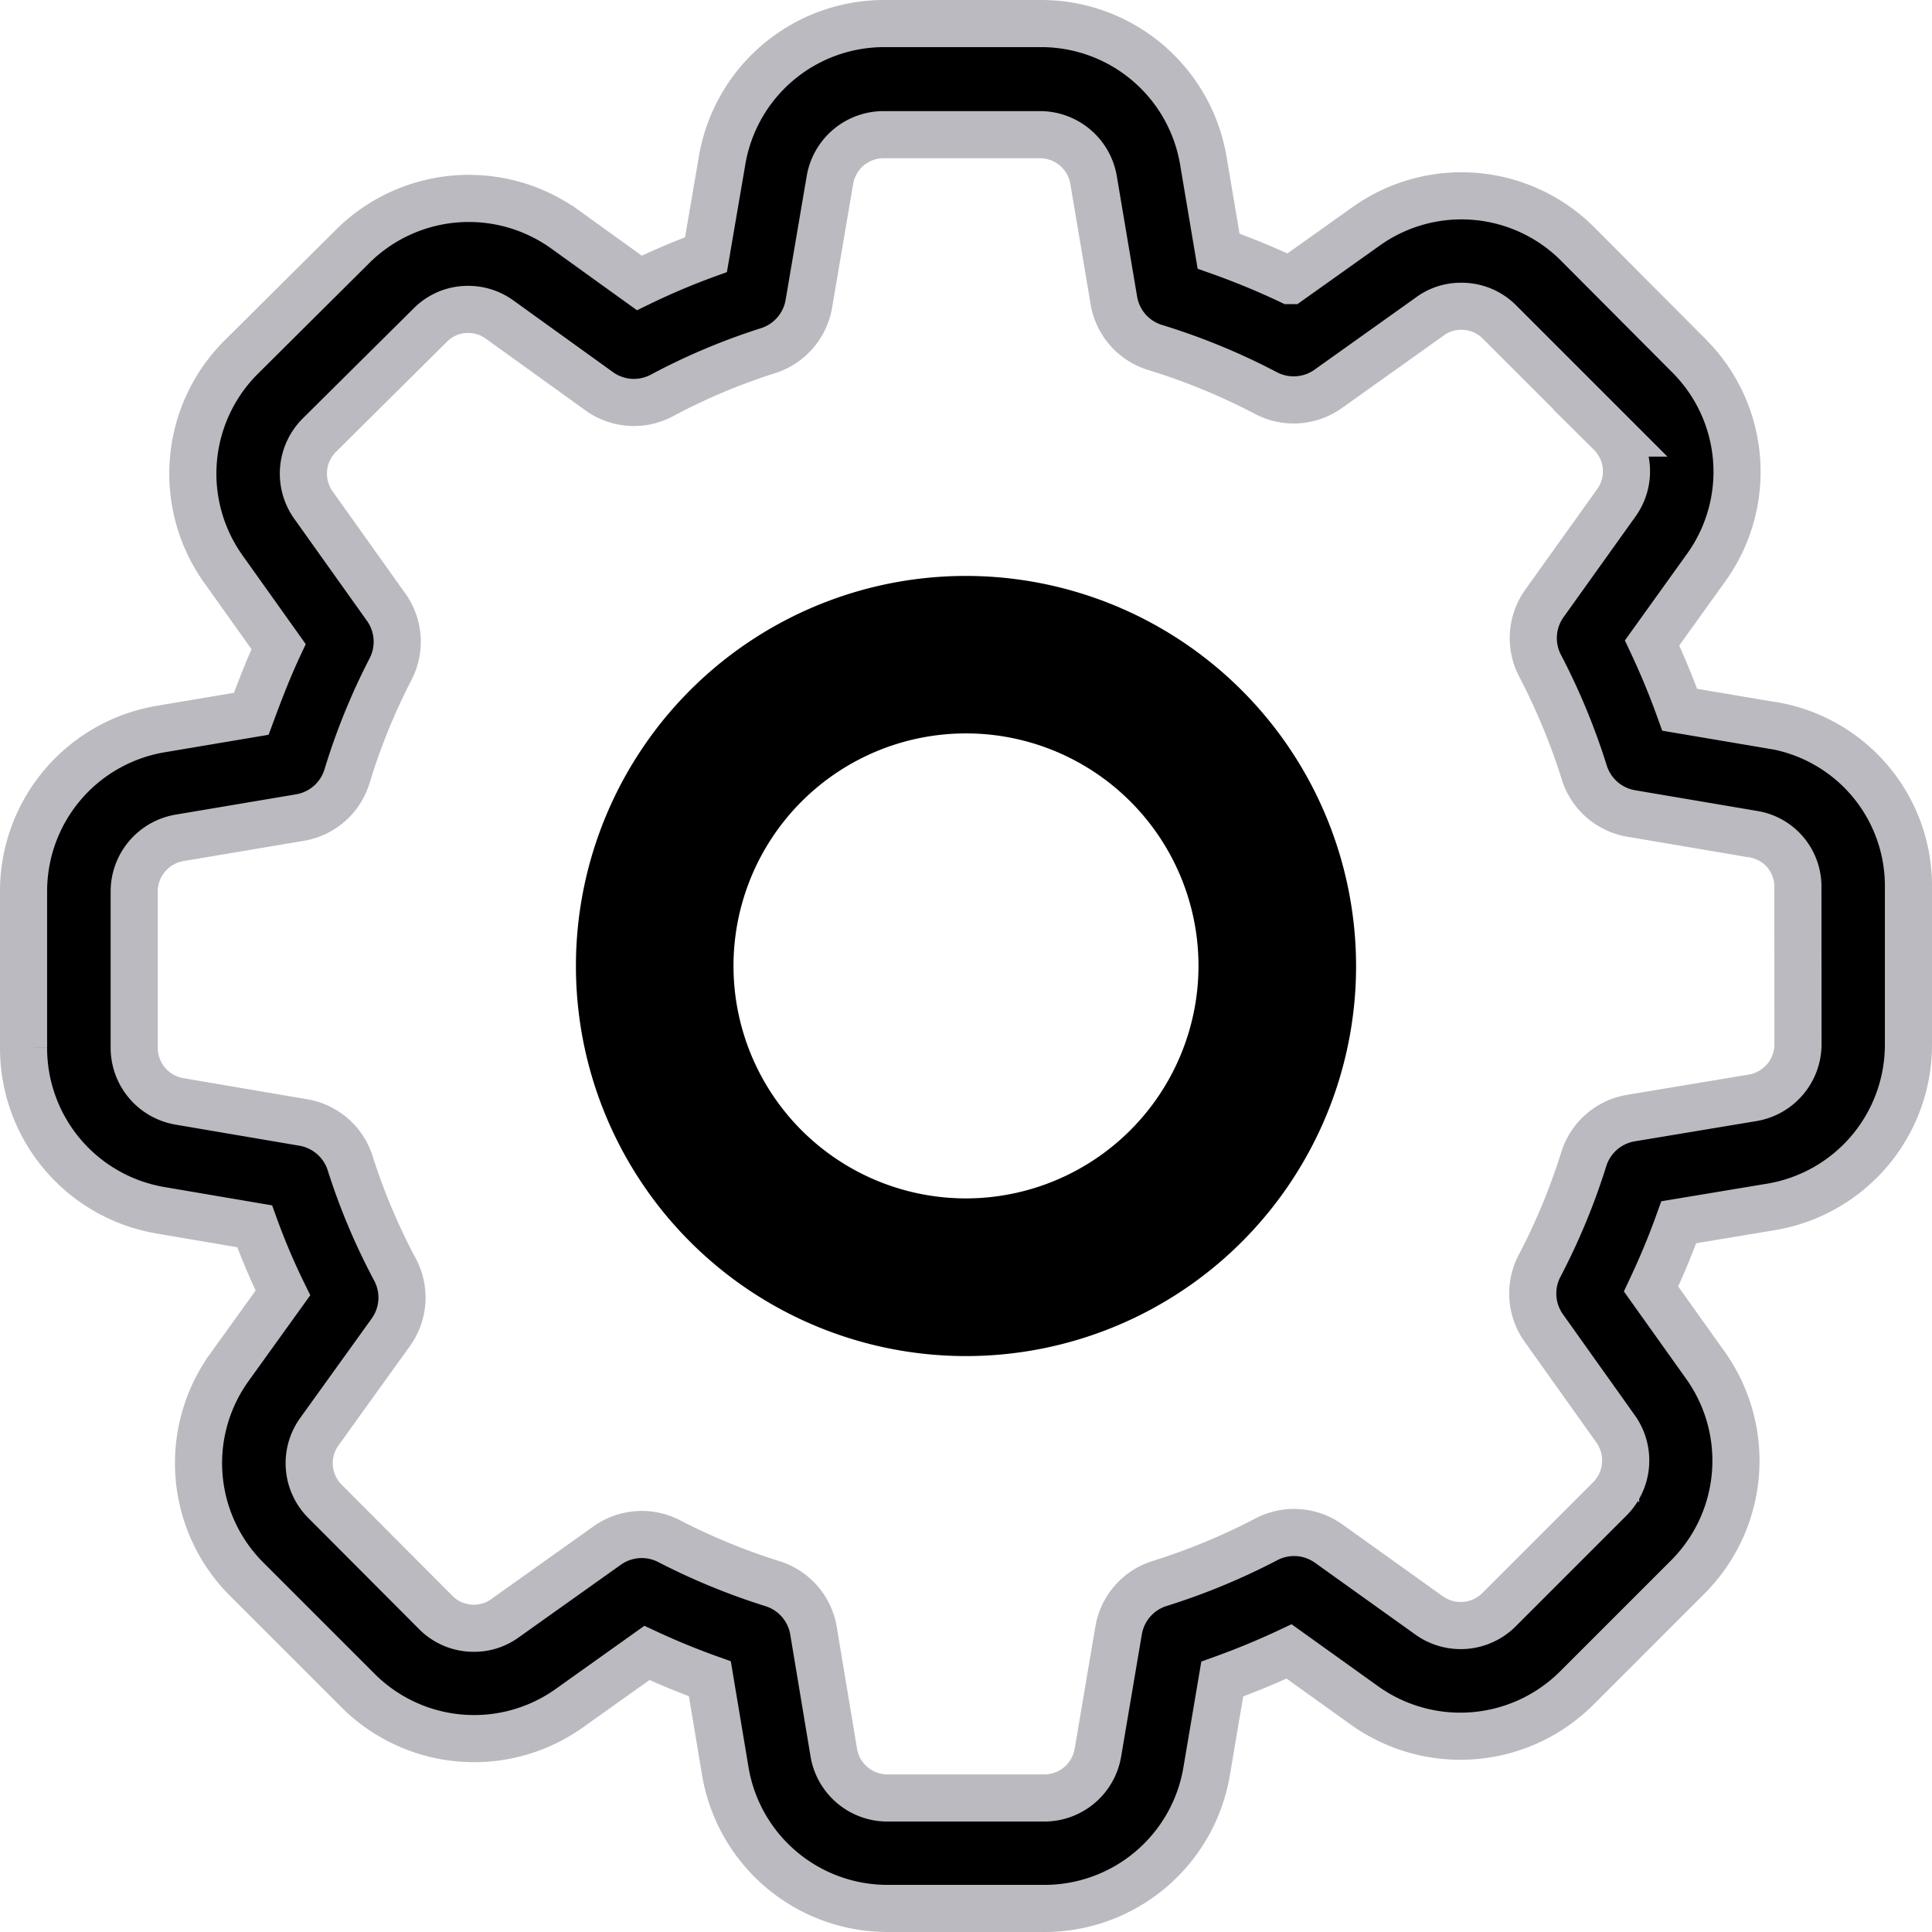 <svg xmlns="http://www.w3.org/2000/svg" width="20.5" height="20.5" viewBox="0 0 20.5 20.5">
  <g id="gear" transform="translate(0.25 0.25)">
    <path id="Path_385" data-name="Path 385" d="M18.548,7.446l-.975-.165c-.087-.242-.185-.479-.293-.709l.574-.8a1.74,1.74,0,0,0-.189-2.253L16.493,2.342a1.742,1.742,0,0,0-2.249-.189l-.807.574a8.038,8.038,0,0,0-.757-.312l-.161-.956A1.745,1.745,0,0,0,10.793,0H9.137A1.744,1.744,0,0,0,7.411,1.459l-.17.993q-.359.131-.707.3l-.792-.57a1.748,1.748,0,0,0-2.256.188L2.311,3.538a1.745,1.745,0,0,0-.189,2.253l.584.82c-.108.231-.2.47-.29.713l-.956.161A1.745,1.745,0,0,0,0,9.211v1.656a1.745,1.745,0,0,0,1.459,1.726l.993.169c.087.24.187.476.3.707l-.568.79a1.74,1.74,0,0,0,.189,2.253l1.172,1.172a1.742,1.742,0,0,0,2.249.189l.82-.584c.215.1.439.192.668.274l.163.975A1.745,1.745,0,0,0,9.168,20h1.66a1.745,1.745,0,0,0,1.726-1.459l.165-.975c.242-.087.479-.185.709-.293l.8.573a1.748,1.748,0,0,0,2.255-.187l1.172-1.172a1.745,1.745,0,0,0,.189-2.253l-.575-.807c.111-.236.21-.473.294-.708l.974-.162A1.745,1.745,0,0,0,20,10.828V9.175a1.728,1.728,0,0,0-1.452-1.73Zm.28,3.382a.577.577,0,0,1-.482.571l-1.292.215a.632.632,0,0,0-.5.439,6.851,6.851,0,0,1-.468,1.129.631.631,0,0,0,.046.661l.761,1.069a.577.577,0,0,1-.063.744l-1.172,1.172a.576.576,0,0,1-.744.063l-1.064-.761a.631.631,0,0,0-.664-.046,6.9,6.9,0,0,1-1.131.468.632.632,0,0,0-.436.5L11.4,18.345a.577.577,0,0,1-.571.483H9.168a.577.577,0,0,1-.571-.482l-.215-1.292a.632.632,0,0,0-.435-.5,6.858,6.858,0,0,1-1.095-.45.632.632,0,0,0-.66.046l-1.084.771a.554.554,0,0,1-.33.106.566.566,0,0,1-.408-.171L3.2,15.682a.572.572,0,0,1-.062-.74l.757-1.053a.631.631,0,0,0,.045-.67,6.7,6.7,0,0,1-.474-1.125.633.633,0,0,0-.5-.434l-1.31-.223a.577.577,0,0,1-.482-.571V9.211a.577.577,0,0,1,.483-.571l1.276-.215a.631.631,0,0,0,.5-.441,6.755,6.755,0,0,1,.46-1.132.632.632,0,0,0-.046-.66L3.077,5.111a.576.576,0,0,1,.062-.744L4.315,3.2l0,0a.561.561,0,0,1,.4-.167.568.568,0,0,1,.334.106l1.057.761a.63.63,0,0,0,.669.045,6.7,6.7,0,0,1,1.124-.474.633.633,0,0,0,.434-.5l.223-1.31a.577.577,0,0,1,.571-.482h1.656a.577.577,0,0,1,.571.483l.215,1.276a.631.631,0,0,0,.441.5,6.82,6.82,0,0,1,1.173.483.632.632,0,0,0,.662-.046l1.071-.763A.553.553,0,0,1,15.257,3a.566.566,0,0,1,.408.171l1.174,1.174a.572.572,0,0,1,.061.741l-.762,1.066a.632.632,0,0,0-.046.663,6.9,6.9,0,0,1,.468,1.131.632.632,0,0,0,.5.436l1.292.219h0a.562.562,0,0,1,.475.562Zm0,0" transform="translate(0 0)" fill="currentColor" stroke="#babac0" stroke-width="0.5"/>
    <path id="Path_386" data-name="Path 386" d="M160.342,156.453a3.889,3.889,0,1,0,3.889,3.889A3.893,3.893,0,0,0,160.342,156.453Zm0,6.605a2.717,2.717,0,1,1,2.717-2.717A2.72,2.72,0,0,1,160.342,163.058Zm0,0" transform="translate(-150.342 -150.342)" fill="currentColor" stroke="currentColor" stroke-width="0.5"/>
  </g>
</svg>
